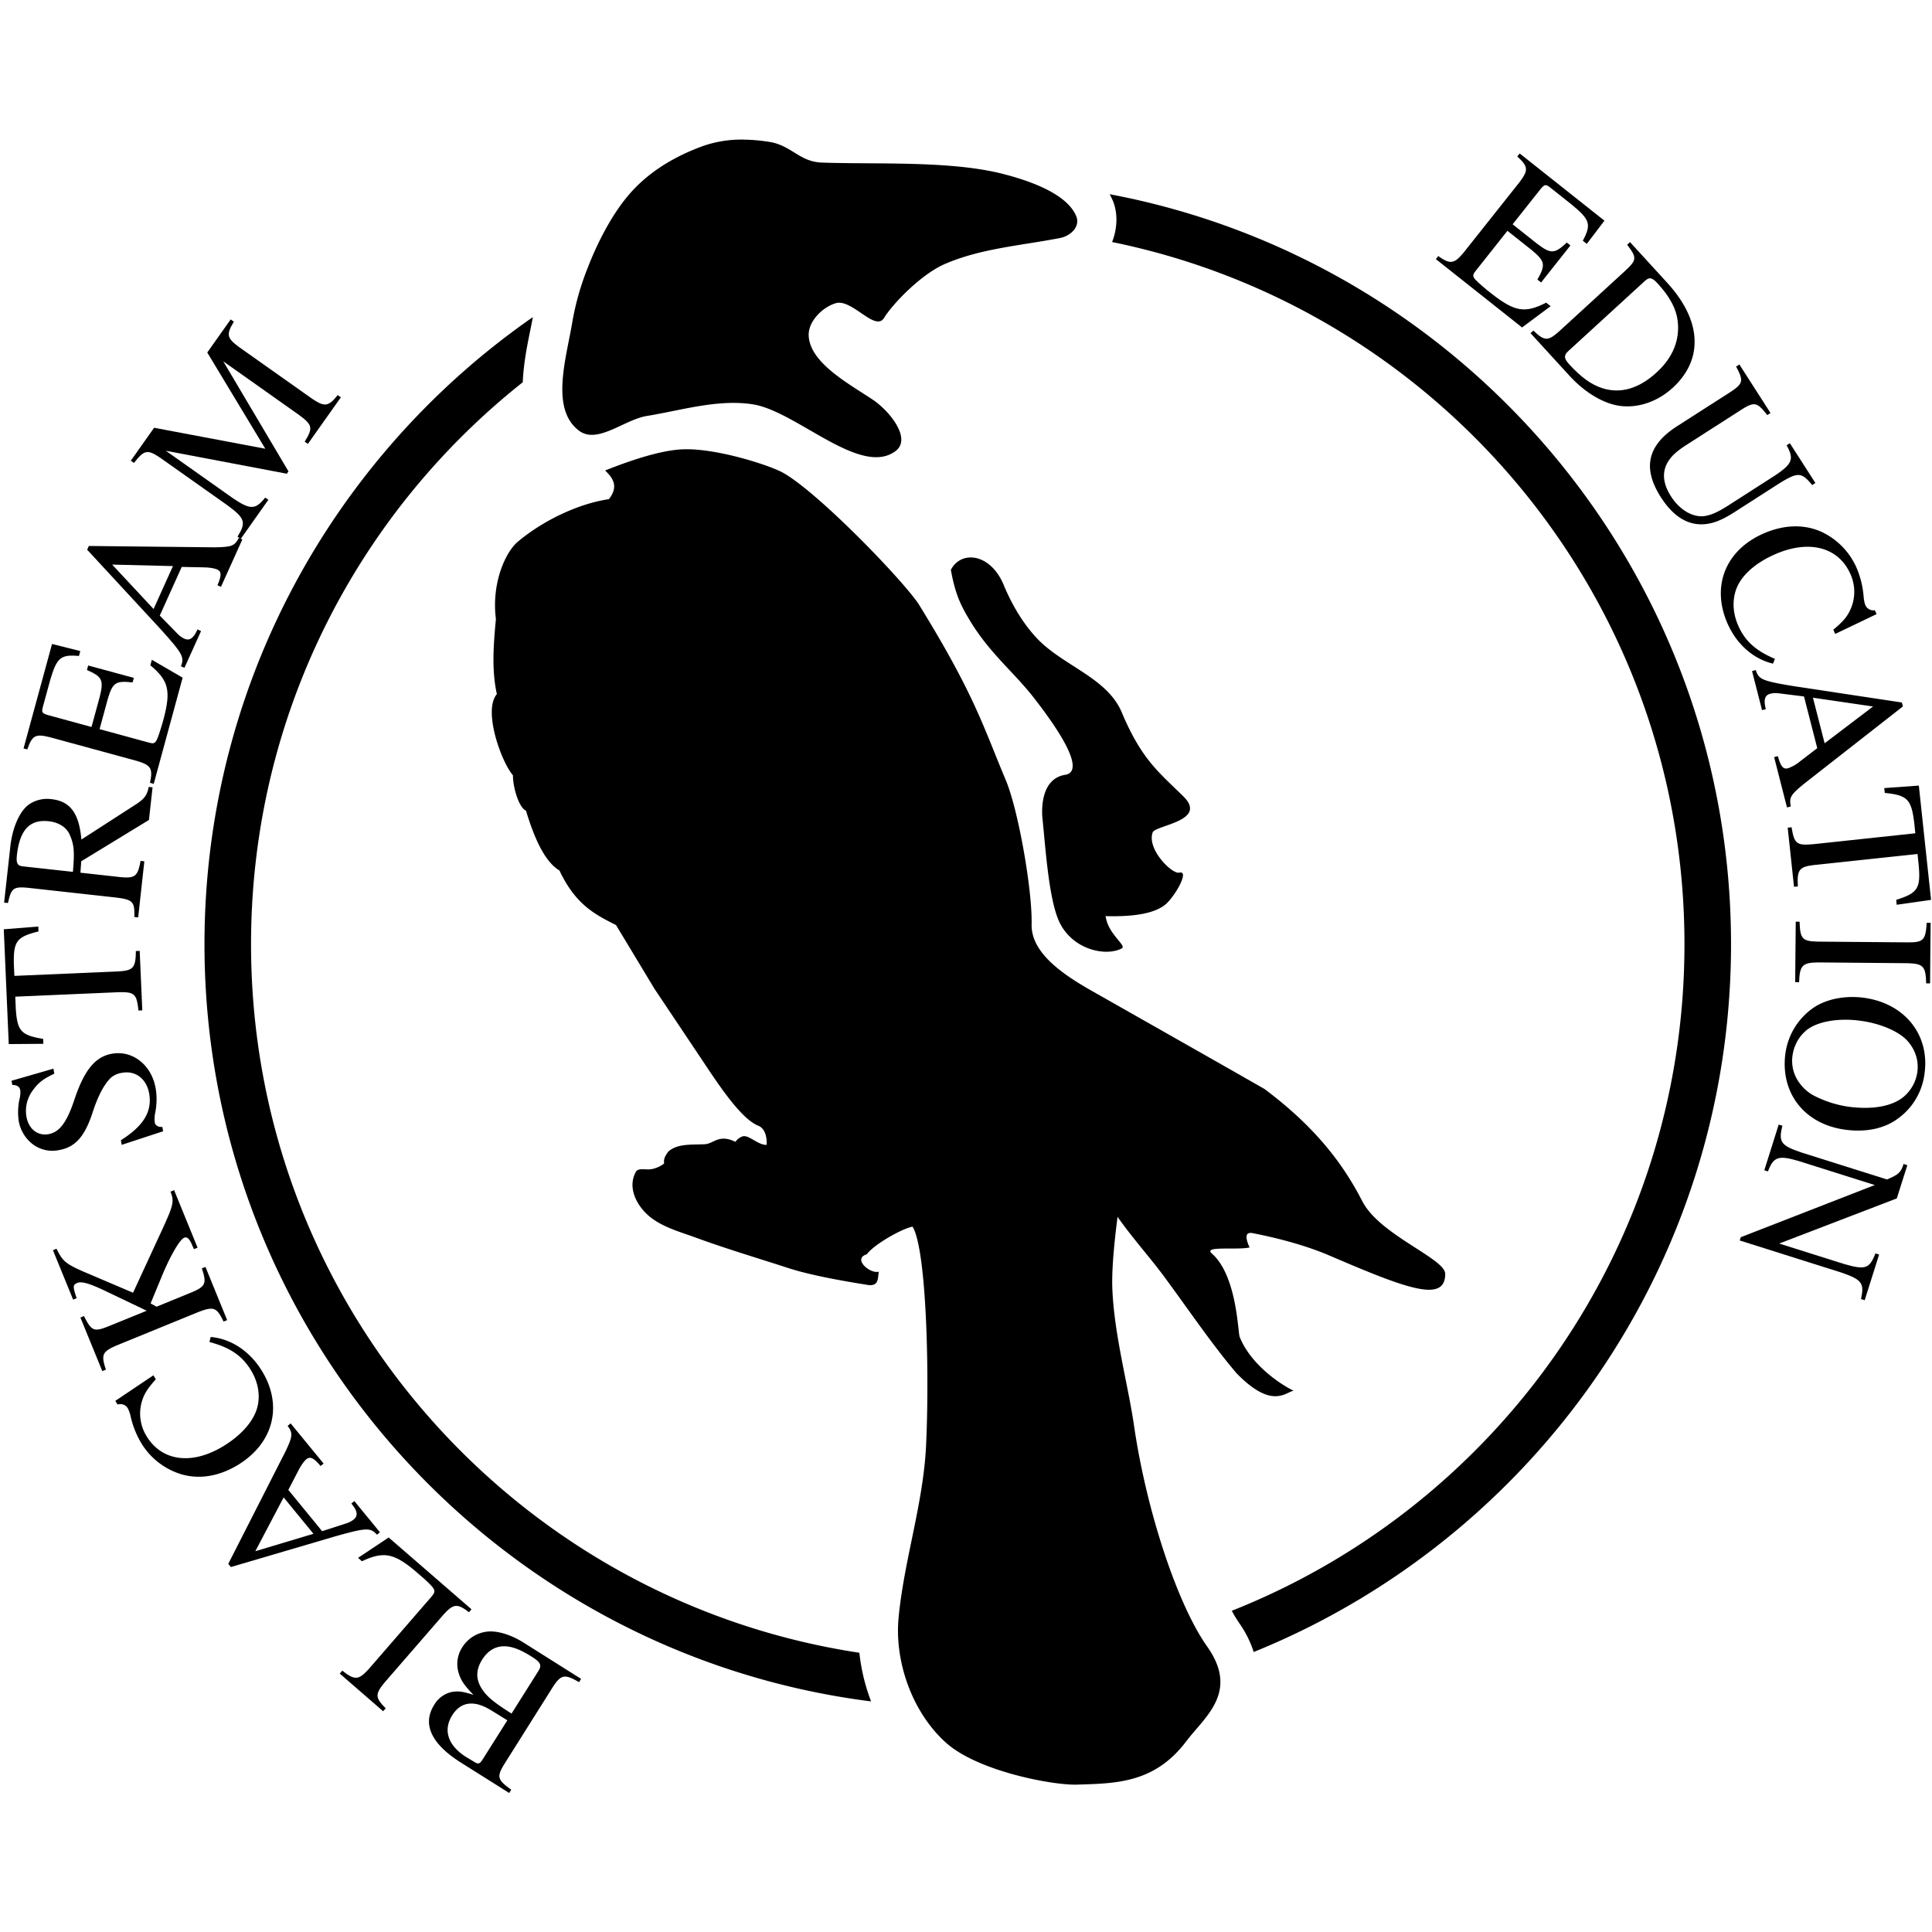 <svg xmlns="http://www.w3.org/2000/svg" fill="none" viewBox="0 0 512 512">
  <path fill="currentColor" d="M294.08 51.47c.28.53.55 1.07.8 1.64 1.5 3.54 1.15 7.7-.16 11.03 86.6 17.68 151.68 94.22 151.68 186.09 0 80.25-49.66 148.8-119.96 176.64.61 1.17 1.3 2.3 2.04 3.37a27.94 27.94 0 0 1 3.76 7.56c74.14-30.02 126.5-102.72 126.5-187.57 0-98.78-70.96-181.11-164.66-198.76ZM141.21 84.04c-52.57 36.54-87.02 97.37-87.02 166.19 0 102.97 77.1 188.06 176.66 200.66a51.28 51.28 0 0 1-3.11-12.89C136.4 424.17 66.53 345.44 66.53 250.23c0-60.4 28.13-114.16 72.02-148.94l.02-.8c.41-6.57 1.95-12.47 2.64-16.45Z"/>
  <path fill="currentColor" fill-rule="evenodd" d="m134.94 475.16-12.8-8.06c-7.85-4.95-10.3-10.2-7.07-15.3a7.14 7.14 0 0 1 4.71-3.42c1.7-.27 2.94-.12 5.7.78-2.52-2.6-3.4-3.93-4-6.03a8.1 8.1 0 0 1 1.02-6.57 8.92 8.92 0 0 1 6.16-4.1c2.66-.49 6.56.62 10.08 2.84l15.26 9.62-.55.87c-3.83-2.23-4.77-2.05-6.98 1.35l-12.77 20.28c-2.13 3.46-1.9 4.23 1.79 6.87l-.55.87Zm-4.86-21.95c-4.42-2.72-7.95-2.27-10.23 1.34-2.56 4.07-1.06 8.27 4.1 11.33l2.03 1.21c.81.45 1.17.3 1.84-.68l6.63-10.51-4.37-2.7Zm12.63-10.43c.92-1.45.54-2.27-1.7-3.68-3.01-1.9-5.11-2.72-7.1-2.81-2.49-.11-4.57 1.06-6.13 3.53-1.78 2.84-1.73 5.49.22 8.18 1.2 1.73 3.13 3.33 7.57 6.11l7.14-11.33Z" clip-rule="evenodd"/>
  <path fill="currentColor" d="M90.7 442.74c3.33 2.6 4.32 2.53 6.98-.38l16.73-19.3c1.24-1.5 1.01-1.9-2.05-4.71l-2.74-2.37c-5.4-4.4-8.08-4.86-13.71-2.24l-1.02-.89 8.11-5.4 21.95 19.03-.67.78c-3.08-2.38-4.1-2.28-6.73.6l-15.7 18.1c-2.47 3.01-2.44 3.97.36 6.75l-.67.79-11.5-9.98.66-.78Z"/>
  <path fill="currentColor" fill-rule="evenodd" d="m77.03 377.22 8.73 10.64-.8.65c-1.85-2.18-2.77-2.62-3.81-1.76-.58.49-1.43 1.66-2.14 3.09l-2.6 5 8.96 10.94 6.46-2.09a6.12 6.12 0 0 0 1.9-1c1.21-1 1.03-2.24-.62-4.24l.8-.65 6.78 8.27-.79.64c-1.73-1.93-2.8-1.88-11.1.45l-27.62 8.12-.69-.83 15.19-29.85c1.89-3.99 1.97-4.75.55-6.74l.8-.64Zm-1.86 19.6-7.51 14.27 15.41-4.62-7.9-9.64Z" clip-rule="evenodd"/>
  <path fill="currentColor" d="M41.3 365.52c-2.44 2.72-3.31 4.2-3.88 6.58-.67 2.93-.14 6 1.45 8.55 4.1 6.66 12.07 7.67 20.45 2.52 5.1-3.15 8.36-7.12 9.06-11.04.53-3.04-.14-6.19-1.92-9.08-2.34-3.82-5.6-6-10.95-7.4l.32-1.34c5.42.47 10.37 3.77 13.56 8.96 5.63 9.15 3.14 19.12-6.25 24.9-5.06 3.1-10.36 3.95-15.2 2.49a18.8 18.8 0 0 1-10.37-8 24.3 24.3 0 0 1-2.98-7.43c-.15-.7-.4-1.39-.73-2.03-.57-.91-1.57-1.3-2.7-.99l-.6-.96 10.09-6.78.65 1.05Zm-21.92-21.1-5.35-13.1.95-.39c1.64 3.3 2.36 3.94 7 6l13.28 5.66 7.73-16.75c3-6.52 3.2-7.43 2.2-10.04l.95-.4 6.22 15.25-.95.39c-.29-.58-.52-1.14-.62-1.38-.64-1.44-1.26-1.94-1.96-1.66-1.2.5-3.6 4.62-5.84 9.97l-3.08 7.45 1.58.87 9.34-3.82c3.68-1.56 3.98-2.39 2.66-6.34l.96-.38 5.75 14.1-.95.38c-1.84-3.8-2.61-4.12-6.89-2.44l-21.63 8.84c-3.6 1.6-3.99 2.4-2.66 6.33l-.96.4-5.8-14.2.95-.39c1.96 3.93 2.61 4.25 6.38 2.76l10.24-4.17-11.65-5.57c-3.68-1.7-5.64-2.25-6.74-1.8-1.2.49-1.24.97-.17 4.04l-.94.38Zm-5.23-61.22.24 1.34c-2.98 1.4-4.23 2.4-5.64 4.34A9.12 9.12 0 0 0 7 295.9c.59 3.3 2.95 5.18 5.87 4.66 2.93-.52 4.87-3.17 6.9-9.3 2.58-7.69 5.5-11.24 9.87-12 5.47-1 10.5 2.94 11.6 9.1.37 2.08.33 4.33-.1 6.5a8.19 8.19 0 0 0-.13 2.6c.14.8 1 1.3 2.01 1.17l.21 1.17-10.98 3.6-.22-1.22c6.02-3.8 8.35-7.63 7.5-12.4-.7-3.9-3.62-6.11-7.13-5.48a5.8 5.8 0 0 0-3 1.3c-1.79 1.7-3.42 4.84-4.8 9.03-2.08 6.51-4.63 9.38-8.89 10.14a8.61 8.61 0 0 1-7.15-1.63 9.95 9.95 0 0 1-3.57-5.89c-.3-1.96-.25-3.95.16-5.9.26-.97.3-1.91.22-2.45-.17-.9-.86-1.38-2.11-1.38l-.2-1.11 11.1-3.2ZM37.02 252l.69 15.75-1.02.05c-.48-4.53-1.04-4.99-5.67-4.84l-26.97 1.17.12 2.92c.38 6.2 1.34 7.28 7.27 8.27l.06 1.3-9.18.07L1 246.27l9.15-.73.06 1.3c-5.83 1.44-6.7 2.62-6.53 8.88l.13 2.9 27.56-1.19c3.94-.22 4.6-.95 4.63-5.39l1.02-.05Z"/>
  <path fill="currentColor" fill-rule="evenodd" d="m40.43 208.66-.96 8.64-17.94 10.95-.22 3.02 10.56 1.17c3.93.38 4.64-.2 5.38-4.3l1 .12-1.63 14.86-1.02-.11c.12-4.06-.36-4.6-4.92-5.16l-23.24-2.57c-3.92-.37-4.46.11-5.33 4.03l-1.02-.11 1.64-14.81c.55-5.05 2.44-9.35 4.87-11.15a8.55 8.55 0 0 1 6.07-1.45c4.95.55 7.3 3.75 7.9 10.7l14.8-9.55c2-1.36 2.65-2.37 3.04-4.4l1.02.12Zm-21.11 22.4c.45-5.17.35-7.09-.78-9.7-.8-2.05-2.93-3.43-5.62-3.72-5.04-.56-7.7 2.3-8.44 9-.23 2.15.13 2.8 1.63 2.96l13.21 1.45Z" clip-rule="evenodd"/>
  <path fill="currentColor" d="m48.4 179.59-7.66 28.14-.99-.27c.81-3.81.27-4.69-3.46-5.8l-23.13-6.31c-3.78-.92-4.63-.49-5.92 3.25l-1-.26 7.55-27.68 7.49 1.88-.36 1.3c-4.86-.43-5.87.42-7.63 6.42l-1.92 7.04c-.4 1.46-.24 1.73 1.32 2.2l11.56 3.16 2.19-8.03c1.09-4.4.65-5.3-3.4-7.07l.33-1.2 12.1 3.29-.34 1.2c-4.45-.49-5.26.01-6.56 4.36l-2.18 8.02 12.86 3.51c2.03.55 2.1.52 3.73-4.86l.39-1.4c1.97-7.47 1.3-10.17-3.53-14.17l.4-1.46 8.16 4.74Z"/>
  <path fill="currentColor" fill-rule="evenodd" d="m64.22 142.97-5.66 12.55-.93-.42c1.13-2.63 1.1-3.65-.12-4.2-.7-.31-2.13-.55-3.72-.55l-5.63-.11-5.82 12.9 4.74 4.85c.5.52 1.09.94 1.74 1.26 1.42.64 2.46-.07 3.52-2.44l.94.43-4.4 9.74-.93-.42c.97-2.4.45-3.35-5.32-9.75L23.1 145.68l.44-.99 33.48.36c4.42-.09 5.13-.36 6.28-2.5l.93.42Zm-18.4 7.05-16.1-.4L40.7 161.4l5.13-11.37Z" clip-rule="evenodd"/>
  <path fill="currentColor" d="M61.98 85.25c-2.06 3.38-1.86 4.31 1.25 6.64l19.57 13.84c3.24 2.16 4.27 2.03 6.69-1.02l.84.59-8.74 12.34-.84-.59c2.25-3.64 2.1-4.46-1.61-7.16L59.17 95.76l17.28 29.16-.44.62-32.07-6.09 17.77 12.57c4.6 3.12 6 3.11 8.57-.16l.84.59-7.33 10.37-.84-.6c2.33-3.77 2-4.87-2.62-8.27l-17.9-12.66c-3.36-2.24-4.2-2.1-6.93 1.4l-.83-.6 6.17-8.73 29.47 5.56-15.38-25.5 6.2-8.77.85.6Zm341.38 1.53-22.84-18.11.63-.8c3.19 2.24 4.2 2.09 6.7-.9l14.9-18.77c2.33-3.12 2.26-4.07-.66-6.73l.64-.8 22.46 17.81-4.68 6.16-1.05-.85c2.3-4.3 1.93-5.57-2.91-9.54l-5.7-4.53c-1.2-.94-1.5-.9-2.55.34l-7.44 9.38 6.51 5.17c3.63 2.74 4.62 2.7 7.84-.33l.97.77-7.78 9.82-.97-.78c2.2-3.9 2.05-4.84-1.43-7.75l-6.52-5.17-8.29 10.46c-1.3 1.65-1.3 1.72 3 5.34l1.15.9c6.08 4.76 8.82 5.21 14.4 2.34l1.19.93-7.57 5.64Z"/>
  <path fill="currentColor" fill-rule="evenodd" d="M406.36 87.61c2.94 2.8 3.85 2.85 6.8.23l17.67-16.2c2.95-2.77 2.98-3.38.38-6.78l.76-.7 9.84 10.76c5 5.45 7.53 11.1 7.26 16.33-.14 4.23-2.19 8.23-5.77 11.51-3.86 3.54-8.76 5.31-13.47 4.87-4.5-.42-9.64-3.4-13.87-8.02L405.61 88.3l.75-.69Zm9.28 5.41c-1.28 1.17-1.2 1.98.26 3.57 3.18 3.46 5.77 5.33 8.78 6.3 4.83 1.52 9.67.1 14.37-4.22 4.3-3.93 6.22-8.7 5.53-13.78-.4-3.15-2.1-6.28-5.26-9.74-1.54-1.67-2.22-1.78-3.46-.65l-20.22 18.52Z" clip-rule="evenodd"/>
  <path fill="currentColor" d="M480.24 128.55c-2.77-3.42-3.74-3.5-8.57-.54l-11.86 7.61c-3.5 2.25-5.85 3.18-8.46 3.32-4.23.2-8-2.18-11.18-7.14-4.96-7.72-3.6-13.8 4.26-18.84l14.19-9.1c3.33-2.2 3.5-2.95 1.46-6.71l.87-.56 8.25 12.86-.86.56c-2.65-3.43-3.4-3.6-6.74-1.51l-14.55 9.33c-2.87 1.83-4.34 3.23-5.27 4.99-1.35 2.6-1 5.52 1.06 8.74 2.18 3.42 5.46 5.42 8.43 5.25 1.83-.15 3.76-.94 6.85-2.92l12.27-7.88c4.63-3.09 5.1-4.36 3.08-8l.86-.55L481.1 128l-.85.55Zm5.62 38.31c2.81-2.33 3.88-3.67 4.78-5.94 1.08-2.8 1-5.92-.2-8.66-3.1-7.2-10.84-9.33-19.87-5.44-5.5 2.37-9.3 5.83-10.55 9.6-.97 2.95-.76 6.15.59 9.28 1.76 4.11 4.66 6.75 9.76 8.9l-.5 1.27c-5.3-1.25-9.72-5.22-12.14-10.82-4.24-9.87-.35-19.37 9.77-23.73 5.46-2.35 10.83-2.43 15.4-.29a18.9 18.9 0 0 1 9.1 9.42 24.22 24.22 0 0 1 1.89 7.77c.08.86.25 1.66.44 2.12a2.3 2.3 0 0 0 2.53 1.37l.45 1.04-10.96 5.25-.5-1.14Z"/>
  <path fill="currentColor" fill-rule="evenodd" d="m473.57 213.98-3.41-13.34 1-.25c.75 2.76 1.4 3.54 2.71 3.2a10.53 10.53 0 0 0 3.25-1.89l4.47-3.43-3.51-13.7-6.74-.84a6.02 6.02 0 0 0-2.14.1c-1.53.39-1.88 1.6-1.24 4.11l-1 .25-2.65-10.35.99-.27c.75 2.5 1.75 2.9 10.25 4.3l28.47 4.3.27 1.04-26.38 20.64c-3.4 2.83-3.79 3.48-3.33 5.87l-1 .26Zm9.97-17 12.84-9.75-15.93-2.33 3.1 12.09Z" clip-rule="evenodd"/>
  <path fill="currentColor" d="m475.43 235.01-1.67-15.66 1.02-.12c.75 4.48 1.33 4.9 5.96 4.47l26.84-2.87-.3-2.9c-.78-6.15-1.81-7.19-7.8-7.8l-.13-1.28 9.16-.66 3.24 30.28-9.1 1.3-.14-1.3c5.73-1.8 6.52-3.02 5.96-9.26l-.31-2.9-27.43 2.93c-3.92.47-4.53 1.24-4.28 5.67l-1.02.1Zm1.48 9.25c.13 4.53.71 5.19 4.82 5.28l23.97.2c4.05-.01 4.6-.6 4.9-5.18h1.03l-.14 16.04h-1.03c-.12-4.49-.76-5.2-4.8-5.34l-23.98-.21c-4 .07-4.76.82-4.9 5.25l-1.04-.01.15-16.04 1.02.01Z"/>
  <path fill="currentColor" fill-rule="evenodd" d="M502.65 296.66c-3.54 2.51-8.36 3.44-13.66 2.72-10.8-1.46-17.26-9.74-15.83-20.28a17.64 17.64 0 0 1 7.15-11.84c3.45-2.48 8.6-3.52 13.63-2.84 10.8 1.46 17.48 9.77 16.09 20a17.27 17.27 0 0 1-7.38 12.24Zm3.01-20.63c-2.2-2.6-7.2-4.8-12.65-5.52-5.94-.81-11.59.23-14.41 2.62a10.58 10.58 0 0 0-3.54 6.44 9.81 9.81 0 0 0 1.87 7.5 11.1 11.1 0 0 0 3.55 3.16 28.98 28.98 0 0 0 9.39 3.06c6.37.86 11.63-.12 14.64-2.65a10.53 10.53 0 0 0 3.6-6.49c.4-2.94-.42-5.73-2.45-8.12Z" clip-rule="evenodd"/>
  <path fill="currentColor" d="M493.19 344.26c.91-4.18.25-5.12-5.06-6.97l-27.08-8.55.28-.87 35.5-13.82-20.18-6.37c-5.33-1.57-6.66-1.15-8.12 2.75l-.97-.3 3.81-12.1.98.3c-1.07 4.3-.42 5.25 5.01 7.08l22.71 7.16c3.07-1.29 3.71-1.88 4.4-4.1l.99.32-2.79 8.8-31.17 11.96 17.35 5.47c5.5 1.57 6.6 1.18 8.15-2.85l.98.3-3.82 12.1-.97-.31Z"/>
  <path fill="currentColor" fill-rule="evenodd" d="M197.29 37.01c2.25.03 4.5.25 6.65.6 5.83.95 7.9 5.24 13.8 5.47 14.08.53 33.77-.57 47.78 2.94 6.51 1.64 17.05 5.04 19.67 11.21 1.19 2.77-1.4 5.3-4.34 5.86-10.35 2-20.84 2.74-30.36 6.83-6.48 2.78-13.98 10.71-16.2 14.32-2.33 3.8-8.52-5.15-12.8-3.89-3.56 1.06-7.3 4.82-7.18 8.54.25 7.36 11.07 13.03 17.04 17.07 4.48 3.03 10.3 10.32 5.99 13.57-9.34 7-26.41-10.7-37.96-12.4-9.27-1.38-18.69 1.59-27.94 3.1-6.07.99-13.14 7.6-18.03 3.88-7.64-5.8-3.31-19.26-1.75-28.71a71.33 71.33 0 0 1 4.08-14.4c2.44-6.34 6.08-13.53 10.4-18.78 5.44-6.64 12.78-10.84 20.2-13.54A31.05 31.05 0 0 1 197.3 37Zm-36.92 87.67c9.16-3.64 16.16-5.52 20.98-5.62 8.94-.2 22.64 4.28 26.06 6.17 9.13 5.03 31.15 27.75 35.94 34.7 15.02 24.28 17.26 32.75 23.18 46.77 3.31 7.85 7.06 29.11 6.86 38.27-.2 8.32 10.2 14.38 17.28 18.38 8.11 4.6 33.19 18.81 44.44 25.25 14.23 10.64 21.22 20.64 25.93 29.76 4.62 8.97 21.96 15.16 21.96 19.23 0 7.79-10.19 3.94-30.66-4.85-7.05-3.03-15.24-4.95-20.5-5.97-1.74-.27-1.97 1-.68 3.82-3.33.76-12.41-.5-10.02 1.59 6.68 5.86 6.9 20.87 7.39 22.12 3.23 8.1 12.43 13.48 14.3 14.23-2.25.52-5.79 4.93-15.06-4.53-6.54-7.65-12.66-16.76-19.21-25.62-3.99-5.4-8.41-10.22-12.4-15.91-1.1 8.56-1.56 14.98-1.37 19.27.53 12.2 4.17 25.25 5.75 36.14 3.3 22.61 11.53 47.4 19.35 58.43 8.57 12.1-.57 18.6-5.49 25.11-8.44 11.19-18.66 11.2-29.08 11.52-6.23.19-26.14-3.49-34.63-11.11-8.89-7.97-13.69-21.42-12.55-33.2 1.47-15.25 6.52-30.08 7.27-45.4.94-19.4.13-52.17-3.57-58.15-2.66.42-10.34 4.77-12.12 7.32-3.92 1.16.9 5.3 3.2 4.6-.41 1.42.3 4.23-3.43 3.44-9.27-1.47-16.12-2.94-20.57-4.39-8-2.6-16.43-5.1-24.5-8.06-4.37-1.6-9.09-2.82-12.6-5.88-3-2.61-5.72-7.43-3.23-11.7.8-.96 2.5-.31 4.1-.58a7.75 7.75 0 0 0 3.32-1.49c-.24-1.3.43-2.22 1.09-3.15 2.48-2.2 6.2-1.78 9.7-1.96 2.44-.17 3.68-2.78 8.1-.63a3.78 3.78 0 0 1 1.9-1.45c1.56-.51 4.06 2.32 6.36 2.26.15-2.02-.44-4.4-2.2-5.08-4.82-1.9-11.14-11.8-15.63-18.52l-11.87-17.74-10.2-16.91c-5.43-2.76-10.7-5.32-15-14.47-3.66-2.18-6.48-7.92-8.86-15.84-2.13-1-3.55-6.92-3.45-9.38-3.02-3.4-8.03-17.1-4.28-21.52-1.43-6.55-.87-13.25-.25-19.9-1.2-9.29 2.4-17.65 5.87-20.55 7.36-6.1 16.66-10.13 24.08-11.22 2.65-3.43 1.05-5.58-1-7.6Zm105.6 30.31c2.2 5.25 5.12 10.26 8.93 14.27 6.81 7.16 18.52 10.37 22.36 19.48 5.23 12.43 9.68 15.78 16.32 22.28 6.64 6.51-7.24 7.65-8.1 9.54-1.64 4.52 5.18 11.15 7 10.7 3-.74-1.3 6.57-3.7 8.5-2.79 2.24-8.05 3.24-15.78 3.02.64 4.88 5.73 7.8 4.26 8.57-4.44 2.3-13.65.16-16.84-7.75-2.58-6.4-3.37-19.24-4.16-26.74-.17-1.68-.69-10.47 6.04-11.53 3.56-.55 3.16-5.71-8.5-20.64-5.25-6.71-11.68-11.67-17.01-20.64-2.21-3.73-3.63-6.56-4.8-13.03 2.73-5.28 10.52-4.37 13.99 3.97Z" clip-rule="evenodd"/>
</svg>
